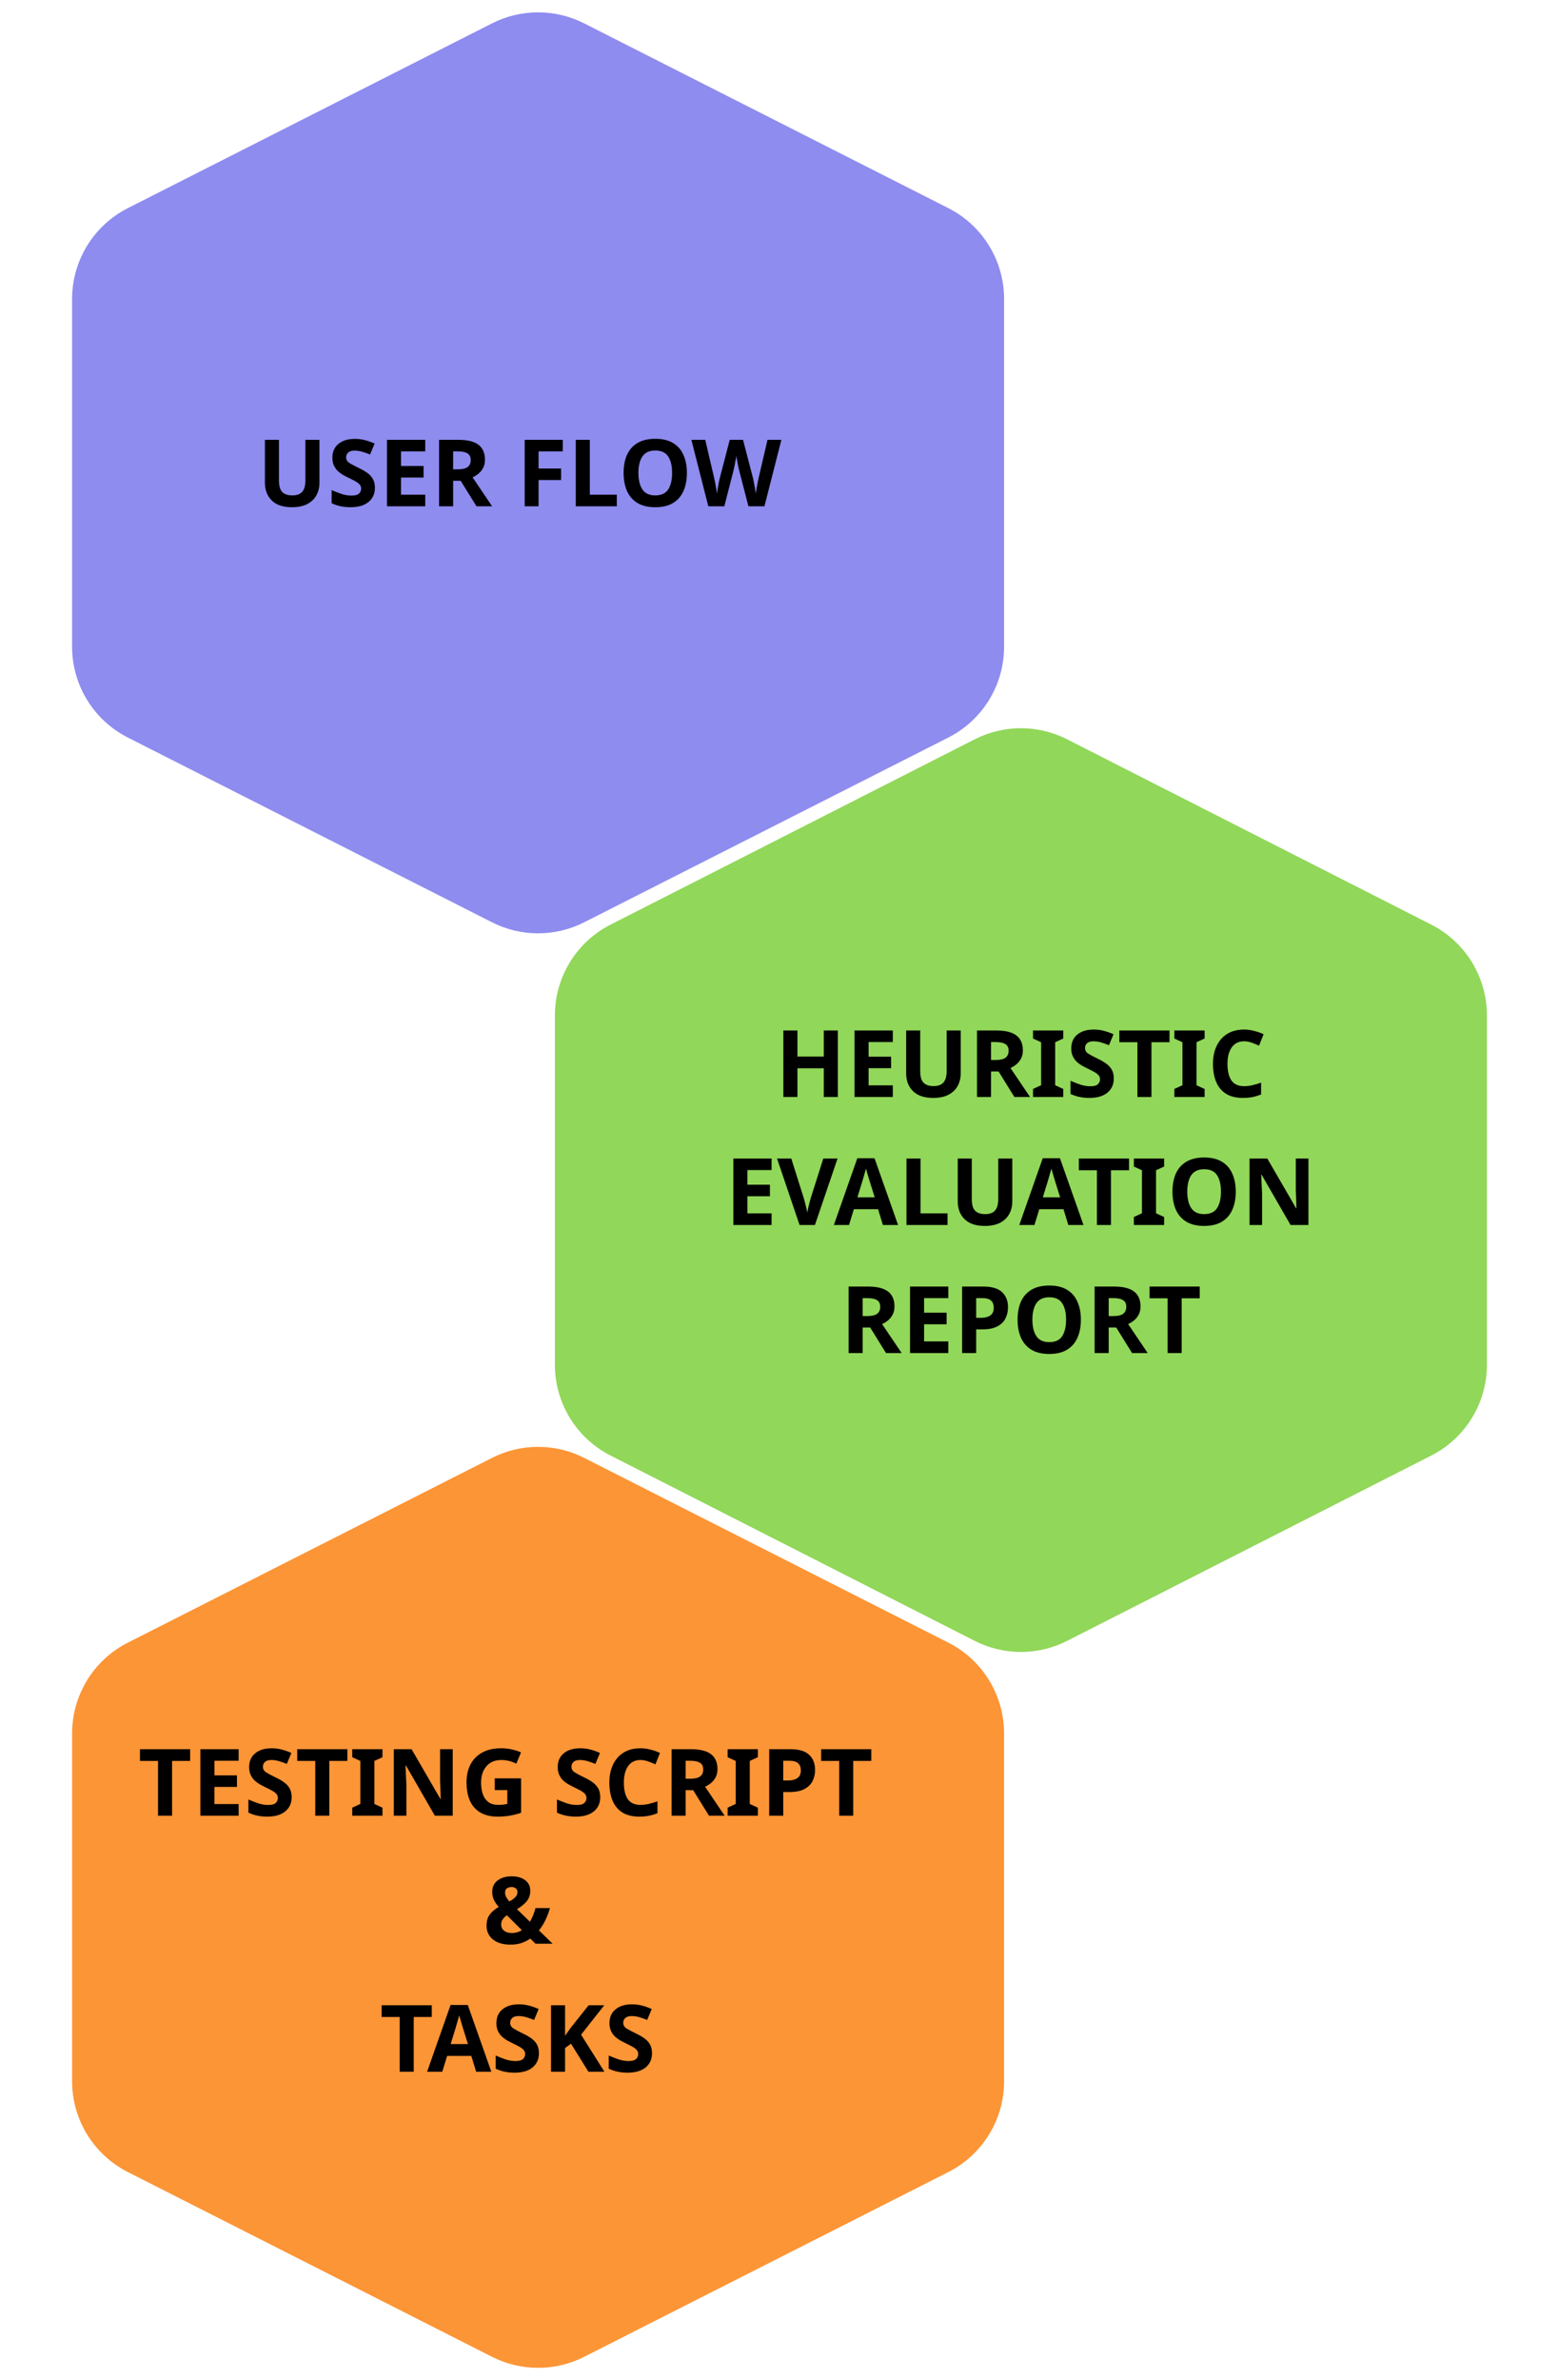 <svg width="536" height="818" viewBox="0 0 536 818" fill="none" xmlns="http://www.w3.org/2000/svg">
<path d="M169.17 8.028C179.12 2.982 190.88 2.982 200.83 8.028L326.045 71.528C337.805 77.492 345.215 89.558 345.215 102.744V222.256C345.215 235.441 337.805 247.508 326.045 253.472L200.83 316.972C190.88 322.018 179.12 322.018 169.17 316.972L43.955 253.472C32.195 247.508 24.785 235.441 24.785 222.256V102.744C24.785 89.558 32.195 77.492 43.955 71.528L169.17 8.028Z" fill="#8E8CEF"/>
<path d="M109.831 165.936C109.831 167.515 109.479 168.944 108.775 170.224C108.093 171.483 107.047 172.485 105.639 173.232C104.253 173.957 102.493 174.32 100.359 174.32C97.33 174.32 95.026 173.552 93.447 172.016C91.869 170.459 91.079 168.411 91.079 165.872V151.152H95.911V165.136C95.911 167.013 96.295 168.336 97.063 169.104C97.831 169.872 98.973 170.256 100.487 170.256C102.066 170.256 103.207 169.84 103.911 169.008C104.637 168.176 104.999 166.875 104.999 165.104V151.152H109.831V165.936ZM128.899 167.664C128.899 169.691 128.163 171.312 126.691 172.528C125.24 173.723 123.171 174.32 120.483 174.32C118.072 174.32 115.918 173.861 114.019 172.944V168.432C115.107 168.901 116.227 169.339 117.379 169.744C118.552 170.128 119.715 170.32 120.867 170.32C122.062 170.32 122.904 170.096 123.395 169.648C123.907 169.179 124.163 168.592 124.163 167.888C124.163 167.312 123.96 166.821 123.555 166.416C123.171 166.011 122.648 165.637 121.987 165.296C121.326 164.933 120.568 164.549 119.715 164.144C119.182 163.888 118.606 163.589 117.987 163.248C117.368 162.885 116.771 162.448 116.195 161.936C115.64 161.403 115.182 160.763 114.819 160.016C114.456 159.269 114.275 158.373 114.275 157.328C114.275 155.28 114.968 153.691 116.355 152.56C117.742 151.408 119.63 150.832 122.019 150.832C123.214 150.832 124.344 150.971 125.411 151.248C126.499 151.525 127.63 151.92 128.803 152.432L127.235 156.208C126.19 155.781 125.251 155.451 124.419 155.216C123.587 154.981 122.734 154.864 121.859 154.864C120.942 154.864 120.238 155.077 119.747 155.504C119.256 155.931 119.011 156.485 119.011 157.168C119.011 157.979 119.374 158.619 120.099 159.088C120.824 159.557 121.902 160.133 123.331 160.816C124.504 161.371 125.496 161.947 126.307 162.544C127.139 163.141 127.779 163.845 128.227 164.656C128.675 165.467 128.899 166.469 128.899 167.664ZM146.204 174H133.052V151.152H146.204V155.12H137.884V160.144H145.628V164.112H137.884V170H146.204V174ZM157.614 151.152C160.729 151.152 163.022 151.717 164.494 152.848C165.987 153.979 166.734 155.696 166.734 158C166.734 159.045 166.531 159.963 166.126 160.752C165.742 161.52 165.219 162.181 164.558 162.736C163.918 163.269 163.225 163.707 162.478 164.048L169.198 174H163.822L158.382 165.232H155.79V174H150.958V151.152H157.614ZM157.262 155.12H155.79V161.296H157.358C158.958 161.296 160.099 161.029 160.782 160.496C161.486 159.963 161.838 159.173 161.838 158.128C161.838 157.04 161.465 156.272 160.718 155.824C159.993 155.355 158.841 155.12 157.262 155.12ZM185.164 174H180.396V151.152H193.484V155.12H185.164V161.008H192.908V164.976H185.164V174ZM197.958 174V151.152H202.79V170H212.07V174H197.958ZM236.163 162.544C236.163 164.912 235.768 166.981 234.979 168.752C234.211 170.501 233.027 171.867 231.427 172.848C229.827 173.829 227.779 174.32 225.283 174.32C222.808 174.32 220.76 173.829 219.139 172.848C217.539 171.867 216.344 170.491 215.555 168.72C214.787 166.949 214.403 164.88 214.403 162.512C214.403 160.144 214.787 158.085 215.555 156.336C216.344 154.587 217.539 153.232 219.139 152.272C220.76 151.291 222.819 150.8 225.315 150.8C227.79 150.8 229.827 151.291 231.427 152.272C233.027 153.232 234.211 154.597 234.979 156.368C235.768 158.117 236.163 160.176 236.163 162.544ZM219.491 162.544C219.491 164.933 219.95 166.821 220.867 168.208C221.784 169.573 223.256 170.256 225.283 170.256C227.352 170.256 228.835 169.573 229.731 168.208C230.627 166.821 231.075 164.933 231.075 162.544C231.075 160.133 230.627 158.245 229.731 156.88C228.835 155.515 227.363 154.832 225.315 154.832C223.267 154.832 221.784 155.515 220.867 156.88C219.95 158.245 219.491 160.133 219.491 162.544ZM268.647 151.152L262.823 174H257.319L254.215 162C254.151 161.765 254.066 161.413 253.959 160.944C253.874 160.475 253.767 159.963 253.639 159.408C253.532 158.853 253.436 158.331 253.351 157.84C253.266 157.328 253.202 156.933 253.159 156.656C253.138 156.933 253.074 157.328 252.967 157.84C252.882 158.331 252.786 158.853 252.679 159.408C252.572 159.941 252.466 160.453 252.359 160.944C252.252 161.413 252.167 161.776 252.103 162.032L249.031 174H243.527L237.703 151.152H242.471L245.383 163.632C245.511 164.123 245.65 164.741 245.799 165.488C245.948 166.235 246.087 166.981 246.215 167.728C246.343 168.475 246.439 169.104 246.503 169.616C246.567 169.083 246.663 168.453 246.791 167.728C246.919 166.981 247.047 166.267 247.175 165.584C247.324 164.88 247.452 164.336 247.559 163.952L250.887 151.152H255.463L258.791 163.952C258.898 164.315 259.015 164.848 259.143 165.552C259.292 166.256 259.431 166.981 259.559 167.728C259.687 168.475 259.783 169.104 259.847 169.616C259.911 169.083 260.007 168.453 260.135 167.728C260.263 166.981 260.402 166.235 260.551 165.488C260.722 164.741 260.86 164.123 260.967 163.632L263.879 151.152H268.647Z" fill="black"/>
<path d="M335.131 254.072C345.102 249 356.898 249 366.869 254.072L492.084 317.768C503.822 323.739 511.215 335.794 511.215 348.964V469.036C511.215 482.206 503.822 494.261 492.084 500.232L366.869 563.928C356.898 569 345.102 569 335.131 563.928L209.916 500.232C198.178 494.261 190.785 482.206 190.785 469.036V348.964C190.785 335.794 198.178 323.739 209.916 317.768L335.131 254.072Z" fill="#91D759"/>
<path d="M288.053 377H283.221V367.144H274.165V377H269.333V354.152H274.165V363.112H283.221V354.152H288.053V377ZM306.954 377H293.802V354.152H306.954V358.12H298.634V363.144H306.378V367.112H298.634V373H306.954V377ZM330.3 368.936C330.3 370.515 329.948 371.944 329.244 373.224C328.561 374.483 327.516 375.485 326.108 376.232C324.721 376.957 322.961 377.32 320.828 377.32C317.799 377.32 315.495 376.552 313.916 375.016C312.337 373.459 311.548 371.411 311.548 368.872V354.152H316.38V368.136C316.38 370.013 316.764 371.336 317.532 372.104C318.3 372.872 319.441 373.256 320.956 373.256C322.535 373.256 323.676 372.84 324.38 372.008C325.105 371.176 325.468 369.875 325.468 368.104V354.152H330.3V368.936ZM342.552 354.152C345.666 354.152 347.96 354.717 349.432 355.848C350.925 356.979 351.672 358.696 351.672 361C351.672 362.045 351.469 362.963 351.064 363.752C350.68 364.52 350.157 365.181 349.496 365.736C348.856 366.269 348.162 366.707 347.416 367.048L354.136 377H348.76L343.32 368.232H340.728V377H335.896V354.152H342.552ZM342.2 358.12H340.728V364.296H342.296C343.896 364.296 345.037 364.029 345.72 363.496C346.424 362.963 346.776 362.173 346.776 361.128C346.776 360.04 346.402 359.272 345.656 358.824C344.93 358.355 343.778 358.12 342.2 358.12ZM365.565 377H355.165V374.248L357.949 372.968V358.184L355.165 356.904V354.152H365.565V356.904L362.781 358.184V372.968L365.565 374.248V377ZM382.93 370.664C382.93 372.691 382.194 374.312 380.722 375.528C379.271 376.723 377.202 377.32 374.514 377.32C372.103 377.32 369.949 376.861 368.05 375.944V371.432C369.138 371.901 370.258 372.339 371.41 372.744C372.583 373.128 373.746 373.32 374.898 373.32C376.093 373.32 376.935 373.096 377.426 372.648C377.938 372.179 378.194 371.592 378.194 370.888C378.194 370.312 377.991 369.821 377.586 369.416C377.202 369.011 376.679 368.637 376.018 368.296C375.357 367.933 374.599 367.549 373.746 367.144C373.213 366.888 372.637 366.589 372.018 366.248C371.399 365.885 370.802 365.448 370.226 364.936C369.671 364.403 369.213 363.763 368.85 363.016C368.487 362.269 368.306 361.373 368.306 360.328C368.306 358.28 368.999 356.691 370.386 355.56C371.773 354.408 373.661 353.832 376.05 353.832C377.245 353.832 378.375 353.971 379.442 354.248C380.53 354.525 381.661 354.92 382.834 355.432L381.266 359.208C380.221 358.781 379.282 358.451 378.45 358.216C377.618 357.981 376.765 357.864 375.89 357.864C374.973 357.864 374.269 358.077 373.778 358.504C373.287 358.931 373.042 359.485 373.042 360.168C373.042 360.979 373.405 361.619 374.13 362.088C374.855 362.557 375.933 363.133 377.362 363.816C378.535 364.371 379.527 364.947 380.338 365.544C381.17 366.141 381.81 366.845 382.258 367.656C382.706 368.467 382.93 369.469 382.93 370.664ZM395.883 377H391.051V358.184H384.843V354.152H402.091V358.184H395.883V377ZM414.158 377H403.758V374.248L406.542 372.968V358.184L403.758 356.904V354.152H414.158V356.904L411.374 358.184V372.968L414.158 374.248V377ZM427.748 357.864C425.892 357.864 424.473 358.557 423.492 359.944C422.511 361.331 422.02 363.229 422.02 365.64C422.02 368.072 422.468 369.96 423.364 371.304C424.281 372.627 425.743 373.288 427.748 373.288C428.687 373.288 429.615 373.181 430.532 372.968C431.471 372.755 432.484 372.456 433.572 372.072V376.136C432.569 376.541 431.577 376.84 430.596 377.032C429.615 377.224 428.516 377.32 427.3 377.32C424.953 377.32 423.012 376.84 421.476 375.88C419.961 374.899 418.841 373.533 418.116 371.784C417.391 370.013 417.028 367.955 417.028 365.608C417.028 363.304 417.444 361.267 418.276 359.496C419.108 357.725 420.313 356.339 421.892 355.336C423.492 354.333 425.444 353.832 427.748 353.832C428.879 353.832 430.009 353.981 431.14 354.28C432.292 354.557 433.391 354.941 434.436 355.432L432.868 359.368C432.015 358.963 431.151 358.611 430.276 358.312C429.423 358.013 428.58 357.864 427.748 357.864ZM265.282 421H252.13V398.152H265.282V402.12H256.962V407.144H264.706V411.112H256.962V417H265.282V421ZM287.956 398.152L280.18 421H274.9L267.156 398.152H272.052L276.34 411.752C276.426 411.987 276.543 412.424 276.692 413.064C276.863 413.683 277.034 414.344 277.204 415.048C277.375 415.731 277.492 416.307 277.556 416.776C277.62 416.307 277.727 415.731 277.876 415.048C278.047 414.344 278.218 413.683 278.388 413.064C278.559 412.424 278.676 411.987 278.74 411.752L283.06 398.152H287.956ZM303.552 421L301.888 415.56H293.568L291.904 421H286.688L294.752 398.056H300.672L308.768 421H303.552ZM299.072 406.184C298.965 405.821 298.826 405.363 298.656 404.808C298.485 404.253 298.314 403.688 298.144 403.112C297.973 402.536 297.834 402.035 297.728 401.608C297.621 402.035 297.472 402.568 297.28 403.208C297.109 403.827 296.938 404.424 296.768 405C296.618 405.555 296.501 405.949 296.416 406.184L294.784 411.496H300.736L299.072 406.184ZM311.661 421V398.152H316.493V417H325.773V421H311.661ZM348.035 412.936C348.035 414.515 347.683 415.944 346.979 417.224C346.296 418.483 345.251 419.485 343.843 420.232C342.456 420.957 340.696 421.32 338.563 421.32C335.533 421.32 333.229 420.552 331.651 419.016C330.072 417.459 329.283 415.411 329.283 412.872V398.152H334.115V412.136C334.115 414.013 334.499 415.336 335.267 416.104C336.035 416.872 337.176 417.256 338.691 417.256C340.269 417.256 341.411 416.84 342.115 416.008C342.84 415.176 343.203 413.875 343.203 412.104V398.152H348.035V412.936ZM367.302 421L365.638 415.56H357.318L355.654 421H350.438L358.502 398.056H364.422L372.518 421H367.302ZM362.822 406.184C362.715 405.821 362.576 405.363 362.406 404.808C362.235 404.253 362.064 403.688 361.894 403.112C361.723 402.536 361.584 402.035 361.478 401.608C361.371 402.035 361.222 402.568 361.03 403.208C360.859 403.827 360.688 404.424 360.518 405C360.368 405.555 360.251 405.949 360.166 406.184L358.534 411.496H364.486L362.822 406.184ZM381.961 421H377.129V402.184H370.921V398.152H388.169V402.184H381.961V421ZM400.237 421H389.837V418.248L392.621 416.968V402.184L389.837 400.904V398.152H400.237V400.904L397.453 402.184V416.968L400.237 418.248V421ZM424.866 409.544C424.866 411.912 424.471 413.981 423.682 415.752C422.914 417.501 421.73 418.867 420.13 419.848C418.53 420.829 416.482 421.32 413.986 421.32C411.511 421.32 409.463 420.829 407.842 419.848C406.242 418.867 405.047 417.491 404.258 415.72C403.49 413.949 403.106 411.88 403.106 409.512C403.106 407.144 403.49 405.085 404.258 403.336C405.047 401.587 406.242 400.232 407.842 399.272C409.463 398.291 411.522 397.8 414.018 397.8C416.493 397.8 418.53 398.291 420.13 399.272C421.73 400.232 422.914 401.597 423.682 403.368C424.471 405.117 424.866 407.176 424.866 409.544ZM408.194 409.544C408.194 411.933 408.653 413.821 409.57 415.208C410.487 416.573 411.959 417.256 413.986 417.256C416.055 417.256 417.538 416.573 418.434 415.208C419.33 413.821 419.778 411.933 419.778 409.544C419.778 407.133 419.33 405.245 418.434 403.88C417.538 402.515 416.066 401.832 414.018 401.832C411.97 401.832 410.487 402.515 409.57 403.88C408.653 405.245 408.194 407.133 408.194 409.544ZM449.855 421H443.711L433.759 403.72H433.631C433.673 404.808 433.716 405.896 433.759 406.984C433.823 408.072 433.876 409.16 433.919 410.248V421H429.599V398.152H435.711L445.631 415.272H445.727C445.705 414.205 445.673 413.149 445.631 412.104C445.588 411.059 445.545 410.013 445.503 408.968V398.152H449.855V421ZM298.411 442.152C301.526 442.152 303.819 442.717 305.291 443.848C306.784 444.979 307.531 446.696 307.531 449C307.531 450.045 307.328 450.963 306.923 451.752C306.539 452.52 306.016 453.181 305.355 453.736C304.715 454.269 304.022 454.707 303.275 455.048L309.995 465H304.619L299.179 456.232H296.587V465H291.755V442.152H298.411ZM298.059 446.12H296.587V452.296H298.155C299.755 452.296 300.896 452.029 301.579 451.496C302.283 450.963 302.635 450.173 302.635 449.128C302.635 448.04 302.262 447.272 301.515 446.824C300.79 446.355 299.638 446.12 298.059 446.12ZM326.032 465H312.88V442.152H326.032V446.12H317.712V451.144H325.456V455.112H317.712V461H326.032V465ZM338.082 442.152C341.026 442.152 343.17 442.792 344.514 444.072C345.88 445.331 346.562 447.069 346.562 449.288C346.562 450.611 346.285 451.859 345.73 453.032C345.176 454.184 344.248 455.112 342.946 455.816C341.666 456.52 339.917 456.872 337.698 456.872H335.618V465H330.786V442.152H338.082ZM337.826 446.12H335.618V452.904H337.218C338.584 452.904 339.661 452.637 340.45 452.104C341.261 451.549 341.666 450.664 341.666 449.448C341.666 447.229 340.386 446.12 337.826 446.12ZM371.616 453.544C371.616 455.912 371.221 457.981 370.432 459.752C369.664 461.501 368.48 462.867 366.88 463.848C365.28 464.829 363.232 465.32 360.736 465.32C358.261 465.32 356.213 464.829 354.592 463.848C352.992 462.867 351.797 461.491 351.008 459.72C350.24 457.949 349.856 455.88 349.856 453.512C349.856 451.144 350.24 449.085 351.008 447.336C351.797 445.587 352.992 444.232 354.592 443.272C356.213 442.291 358.272 441.8 360.768 441.8C363.243 441.8 365.28 442.291 366.88 443.272C368.48 444.232 369.664 445.597 370.432 447.368C371.221 449.117 371.616 451.176 371.616 453.544ZM354.944 453.544C354.944 455.933 355.403 457.821 356.32 459.208C357.237 460.573 358.709 461.256 360.736 461.256C362.805 461.256 364.288 460.573 365.184 459.208C366.08 457.821 366.528 455.933 366.528 453.544C366.528 451.133 366.08 449.245 365.184 447.88C364.288 446.515 362.816 445.832 360.768 445.832C358.72 445.832 357.237 446.515 356.32 447.88C355.403 449.245 354.944 451.133 354.944 453.544ZM383.005 442.152C386.119 442.152 388.413 442.717 389.885 443.848C391.378 444.979 392.125 446.696 392.125 449C392.125 450.045 391.922 450.963 391.517 451.752C391.133 452.52 390.61 453.181 389.949 453.736C389.309 454.269 388.615 454.707 387.869 455.048L394.589 465H389.213L383.773 456.232H381.181V465H376.349V442.152H383.005ZM382.653 446.12H381.181V452.296H382.749C384.349 452.296 385.49 452.029 386.173 451.496C386.877 450.963 387.229 450.173 387.229 449.128C387.229 448.04 386.855 447.272 386.109 446.824C385.383 446.355 384.231 446.12 382.653 446.12ZM406.274 465H401.442V446.184H395.234V442.152H412.482V446.184H406.274V465Z" fill="black"/>
<path d="M169.17 501.028C179.12 495.982 190.88 495.982 200.83 501.028L326.045 564.528C337.805 570.492 345.215 582.559 345.215 595.744V715.256C345.215 728.441 337.805 740.508 326.045 746.472L200.83 809.972C190.88 815.018 179.12 815.018 169.17 809.972L43.955 746.472C32.195 740.508 24.785 728.441 24.785 715.256V595.744C24.785 582.559 32.195 570.492 43.955 564.528L169.17 501.028Z" fill="#FC9536"/>
<path d="M59.164 624H54.332V605.184H48.124V601.152H65.372V605.184H59.164V624ZM82.048 624H68.896V601.152H82.048V605.12H73.728V610.144H81.472V614.112H73.728V620H82.048V624ZM100.274 617.664C100.274 619.691 99.538 621.312 98.066 622.528C96.615 623.723 94.546 624.32 91.858 624.32C89.447 624.32 87.293 623.861 85.394 622.944V618.432C86.482 618.901 87.602 619.339 88.754 619.744C89.927 620.128 91.09 620.32 92.242 620.32C93.436 620.32 94.279 620.096 94.77 619.648C95.282 619.179 95.538 618.592 95.538 617.888C95.538 617.312 95.335 616.821 94.93 616.416C94.546 616.011 94.023 615.637 93.362 615.296C92.701 614.933 91.943 614.549 91.09 614.144C90.556 613.888 89.981 613.589 89.362 613.248C88.743 612.885 88.146 612.448 87.57 611.936C87.015 611.403 86.556 610.763 86.194 610.016C85.831 609.269 85.65 608.373 85.65 607.328C85.65 605.28 86.343 603.691 87.73 602.56C89.117 601.408 91.004 600.832 93.394 600.832C94.588 600.832 95.719 600.971 96.786 601.248C97.874 601.525 99.004 601.92 100.178 602.432L98.61 606.208C97.564 605.781 96.626 605.451 95.794 605.216C94.962 604.981 94.109 604.864 93.234 604.864C92.317 604.864 91.612 605.077 91.122 605.504C90.631 605.931 90.386 606.485 90.386 607.168C90.386 607.979 90.749 608.619 91.474 609.088C92.199 609.557 93.276 610.133 94.706 610.816C95.879 611.371 96.871 611.947 97.682 612.544C98.514 613.141 99.154 613.845 99.602 614.656C100.05 615.467 100.274 616.469 100.274 617.664ZM113.227 624H108.395V605.184H102.187V601.152H119.435V605.184H113.227V624ZM131.502 624H121.102V621.248L123.886 619.968V605.184L121.102 603.904V601.152H131.502V603.904L128.718 605.184V619.968L131.502 621.248V624ZM155.652 624H149.508L139.556 606.72H139.428C139.47 607.808 139.513 608.896 139.556 609.984C139.62 611.072 139.673 612.16 139.716 613.248V624H135.396V601.152H141.508L151.428 618.272H151.524C151.502 617.205 151.47 616.149 151.428 615.104C151.385 614.059 151.342 613.013 151.3 611.968V601.152H155.652V624ZM170.099 611.168H179.155V623.008C177.96 623.413 176.712 623.733 175.411 623.968C174.131 624.203 172.67 624.32 171.027 624.32C167.614 624.32 164.99 623.317 163.155 621.312C161.32 619.307 160.403 616.384 160.403 612.544C160.403 610.155 160.862 608.085 161.779 606.336C162.718 604.587 164.072 603.232 165.843 602.272C167.614 601.312 169.779 600.832 172.339 600.832C173.555 600.832 174.75 600.96 175.923 601.216C177.096 601.472 178.163 601.813 179.123 602.24L177.523 606.112C176.819 605.749 176.019 605.451 175.123 605.216C174.227 604.981 173.288 604.864 172.307 604.864C170.899 604.864 169.672 605.184 168.627 605.824C167.603 606.464 166.803 607.371 166.227 608.544C165.672 609.696 165.395 611.061 165.395 612.64C165.395 614.133 165.598 615.456 166.003 616.608C166.408 617.76 167.048 618.667 167.923 619.328C168.798 619.968 169.939 620.288 171.347 620.288C172.03 620.288 172.606 620.256 173.075 620.192C173.566 620.128 174.014 620.053 174.419 619.968V615.2H170.099V611.168ZM206.368 617.664C206.368 619.691 205.632 621.312 204.16 622.528C202.709 623.723 200.64 624.32 197.952 624.32C195.541 624.32 193.386 623.861 191.488 622.944V618.432C192.576 618.901 193.696 619.339 194.848 619.744C196.021 620.128 197.184 620.32 198.336 620.32C199.53 620.32 200.373 620.096 200.864 619.648C201.376 619.179 201.632 618.592 201.632 617.888C201.632 617.312 201.429 616.821 201.024 616.416C200.64 616.011 200.117 615.637 199.456 615.296C198.794 614.933 198.037 614.549 197.184 614.144C196.65 613.888 196.074 613.589 195.456 613.248C194.837 612.885 194.24 612.448 193.664 611.936C193.109 611.403 192.65 610.763 192.288 610.016C191.925 609.269 191.744 608.373 191.744 607.328C191.744 605.28 192.437 603.691 193.824 602.56C195.21 601.408 197.098 600.832 199.488 600.832C200.682 600.832 201.813 600.971 202.88 601.248C203.968 601.525 205.098 601.92 206.272 602.432L204.704 606.208C203.658 605.781 202.72 605.451 201.888 605.216C201.056 604.981 200.202 604.864 199.328 604.864C198.41 604.864 197.706 605.077 197.216 605.504C196.725 605.931 196.48 606.485 196.48 607.168C196.48 607.979 196.842 608.619 197.568 609.088C198.293 609.557 199.37 610.133 200.8 610.816C201.973 611.371 202.965 611.947 203.776 612.544C204.608 613.141 205.248 613.845 205.696 614.656C206.144 615.467 206.368 616.469 206.368 617.664ZM220.217 604.864C218.361 604.864 216.942 605.557 215.961 606.944C214.979 608.331 214.489 610.229 214.489 612.64C214.489 615.072 214.937 616.96 215.833 618.304C216.75 619.627 218.211 620.288 220.217 620.288C221.155 620.288 222.083 620.181 223.001 619.968C223.939 619.755 224.953 619.456 226.041 619.072V623.136C225.038 623.541 224.046 623.84 223.065 624.032C222.083 624.224 220.985 624.32 219.769 624.32C217.422 624.32 215.481 623.84 213.945 622.88C212.43 621.899 211.31 620.533 210.585 618.784C209.859 617.013 209.497 614.955 209.497 612.608C209.497 610.304 209.913 608.267 210.745 606.496C211.577 604.725 212.782 603.339 214.361 602.336C215.961 601.333 217.913 600.832 220.217 600.832C221.347 600.832 222.478 600.981 223.609 601.28C224.761 601.557 225.859 601.941 226.905 602.432L225.337 606.368C224.483 605.963 223.619 605.611 222.745 605.312C221.891 605.013 221.049 604.864 220.217 604.864ZM237.552 601.152C240.666 601.152 242.96 601.717 244.432 602.848C245.925 603.979 246.672 605.696 246.672 608C246.672 609.045 246.469 609.963 246.064 610.752C245.68 611.52 245.157 612.181 244.496 612.736C243.856 613.269 243.162 613.707 242.416 614.048L249.136 624H243.76L238.32 615.232H235.728V624H230.896V601.152H237.552ZM237.2 605.12H235.728V611.296H237.296C238.896 611.296 240.037 611.029 240.72 610.496C241.424 609.963 241.776 609.173 241.776 608.128C241.776 607.04 241.402 606.272 240.656 605.824C239.93 605.355 238.778 605.12 237.2 605.12ZM260.565 624H250.165V621.248L252.949 619.968V605.184L250.165 603.904V601.152H260.565V603.904L257.781 605.184V619.968L260.565 621.248V624ZM271.754 601.152C274.698 601.152 276.842 601.792 278.186 603.072C279.551 604.331 280.234 606.069 280.234 608.288C280.234 609.611 279.957 610.859 279.402 612.032C278.847 613.184 277.919 614.112 276.618 614.816C275.338 615.52 273.589 615.872 271.37 615.872H269.29V624H264.458V601.152H271.754ZM271.498 605.12H269.29V611.904H270.89C272.255 611.904 273.333 611.637 274.122 611.104C274.933 610.549 275.338 609.664 275.338 608.448C275.338 606.229 274.058 605.12 271.498 605.12ZM293.352 624H288.52V605.184H282.312V601.152H299.56V605.184H293.352V624ZM175.92 644.832C177.157 644.832 178.256 645.024 179.216 645.408C180.176 645.792 180.933 646.357 181.488 647.104C182.043 647.829 182.32 648.725 182.32 649.792C182.32 651.264 181.883 652.501 181.008 653.504C180.133 654.507 179.045 655.381 177.744 656.128L182.192 660.448C182.619 659.723 182.992 658.965 183.312 658.176C183.632 657.365 183.899 656.555 184.112 655.744H189.072C188.752 656.939 188.283 658.219 187.664 659.584C187.045 660.949 186.256 662.229 185.296 663.424L190 668H184.112L182.32 666.24C181.403 666.88 180.379 667.392 179.248 667.776C178.117 668.139 176.891 668.32 175.568 668.32C172.965 668.32 170.928 667.723 169.456 666.528C168.005 665.333 167.28 663.765 167.28 661.824C167.28 660.203 167.653 658.912 168.4 657.952C169.147 656.971 170.171 656.107 171.472 655.36C170.64 654.4 170.053 653.515 169.712 652.704C169.392 651.893 169.232 651.029 169.232 650.112C169.232 649.024 169.509 648.085 170.064 647.296C170.64 646.507 171.429 645.899 172.432 645.472C173.456 645.045 174.619 644.832 175.92 644.832ZM175.888 648.512C175.355 648.512 174.843 648.651 174.352 648.928C173.883 649.184 173.648 649.685 173.648 650.432C173.648 650.965 173.776 651.477 174.032 651.968C174.309 652.459 174.672 652.96 175.12 653.472C176.016 652.981 176.699 652.491 177.168 652C177.659 651.509 177.904 650.944 177.904 650.304C177.904 649.664 177.691 649.205 177.264 648.928C176.837 648.651 176.379 648.512 175.888 648.512ZM174.256 658.208C173.659 658.656 173.179 659.136 172.816 659.648C172.475 660.139 172.304 660.715 172.304 661.376C172.304 662.293 172.645 663.019 173.328 663.552C174.011 664.064 174.864 664.32 175.888 664.32C176.571 664.32 177.211 664.235 177.808 664.064C178.405 663.893 178.949 663.659 179.44 663.36L174.256 658.208ZM142.243 712H137.411V693.184H131.203V689.152H148.451V693.184H142.243V712ZM163.708 712L162.044 706.56H153.724L152.06 712H146.844L154.908 689.056H160.828L168.924 712H163.708ZM159.228 697.184C159.121 696.821 158.982 696.363 158.812 695.808C158.641 695.253 158.47 694.688 158.3 694.112C158.129 693.536 157.99 693.035 157.884 692.608C157.777 693.035 157.628 693.568 157.436 694.208C157.265 694.827 157.094 695.424 156.924 696C156.774 696.555 156.657 696.949 156.572 697.184L154.94 702.496H160.892L159.228 697.184ZM185.29 705.664C185.29 707.691 184.554 709.312 183.082 710.528C181.631 711.723 179.562 712.32 176.874 712.32C174.463 712.32 172.308 711.861 170.41 710.944V706.432C171.498 706.901 172.618 707.339 173.77 707.744C174.943 708.128 176.106 708.32 177.258 708.32C178.452 708.32 179.295 708.096 179.786 707.648C180.298 707.179 180.554 706.592 180.554 705.888C180.554 705.312 180.351 704.821 179.946 704.416C179.562 704.011 179.039 703.637 178.378 703.296C177.716 702.933 176.959 702.549 176.106 702.144C175.572 701.888 174.996 701.589 174.378 701.248C173.759 700.885 173.162 700.448 172.586 699.936C172.031 699.403 171.572 698.763 171.21 698.016C170.847 697.269 170.666 696.373 170.666 695.328C170.666 693.28 171.359 691.691 172.746 690.56C174.132 689.408 176.02 688.832 178.41 688.832C179.604 688.832 180.735 688.971 181.802 689.248C182.89 689.525 184.02 689.92 185.194 690.432L183.626 694.208C182.58 693.781 181.642 693.451 180.81 693.216C179.978 692.981 179.124 692.864 178.25 692.864C177.332 692.864 176.628 693.077 176.138 693.504C175.647 693.931 175.402 694.485 175.402 695.168C175.402 695.979 175.764 696.619 176.49 697.088C177.215 697.557 178.292 698.133 179.722 698.816C180.895 699.371 181.887 699.947 182.698 700.544C183.53 701.141 184.17 701.845 184.618 702.656C185.066 703.467 185.29 704.469 185.29 705.664ZM207.811 712H202.307L196.323 702.368L194.275 703.84V712H189.443V689.152H194.275V699.616C194.595 699.168 194.915 698.72 195.235 698.272C195.555 697.824 195.875 697.376 196.195 696.928L202.371 689.152H207.747L199.779 699.264L207.811 712ZM224.165 705.664C224.165 707.691 223.429 709.312 221.957 710.528C220.506 711.723 218.437 712.32 215.749 712.32C213.338 712.32 211.183 711.861 209.285 710.944V706.432C210.373 706.901 211.493 707.339 212.645 707.744C213.818 708.128 214.981 708.32 216.133 708.32C217.327 708.32 218.17 708.096 218.661 707.648C219.173 707.179 219.429 706.592 219.429 705.888C219.429 705.312 219.226 704.821 218.821 704.416C218.437 704.011 217.914 703.637 217.253 703.296C216.591 702.933 215.834 702.549 214.981 702.144C214.447 701.888 213.871 701.589 213.253 701.248C212.634 700.885 212.037 700.448 211.461 699.936C210.906 699.403 210.447 698.763 210.085 698.016C209.722 697.269 209.541 696.373 209.541 695.328C209.541 693.28 210.234 691.691 211.621 690.56C213.007 689.408 214.895 688.832 217.285 688.832C218.479 688.832 219.61 688.971 220.677 689.248C221.765 689.525 222.895 689.92 224.069 690.432L222.501 694.208C221.455 693.781 220.517 693.451 219.685 693.216C218.853 692.981 217.999 692.864 217.125 692.864C216.207 692.864 215.503 693.077 215.013 693.504C214.522 693.931 214.277 694.485 214.277 695.168C214.277 695.979 214.639 696.619 215.365 697.088C216.09 697.557 217.167 698.133 218.597 698.816C219.77 699.371 220.762 699.947 221.573 700.544C222.405 701.141 223.045 701.845 223.493 702.656C223.941 703.467 224.165 704.469 224.165 705.664Z" fill="black"/>
</svg>
